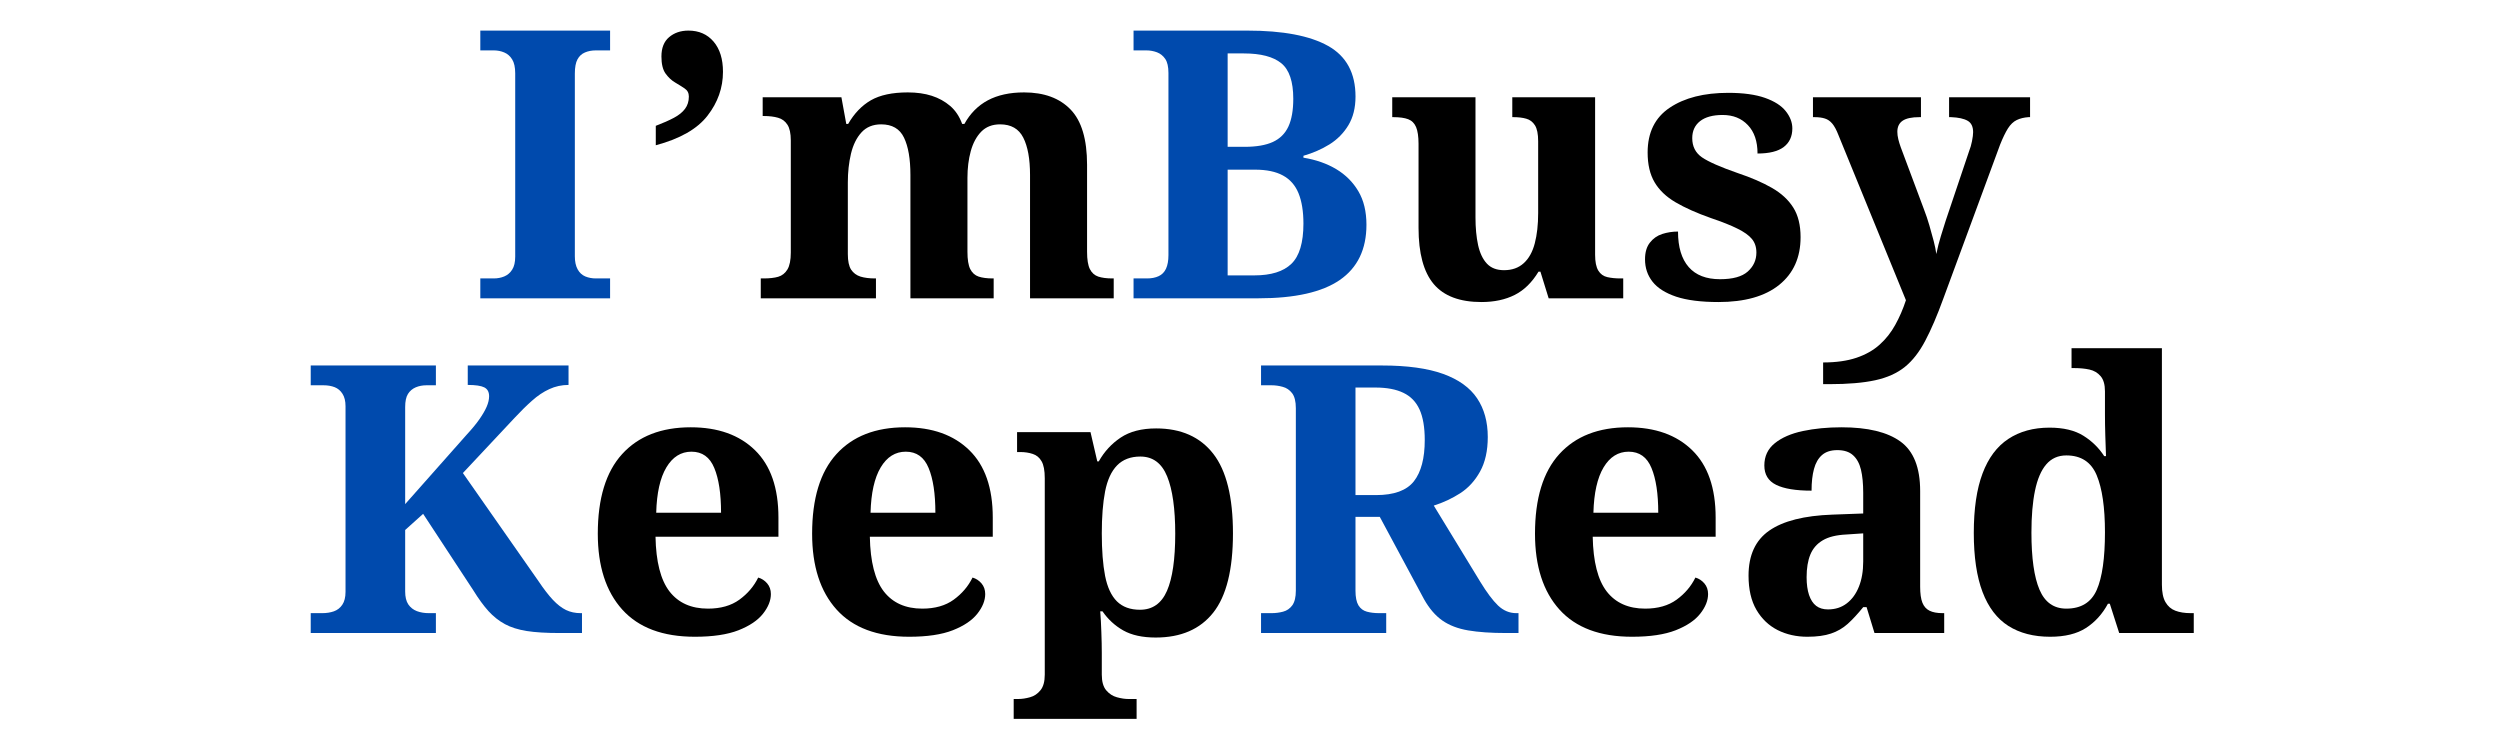 <svg xmlns="http://www.w3.org/2000/svg" xmlns:xlink="http://www.w3.org/1999/xlink" width="600" zoomAndPan="magnify" viewBox="0 0 450 135" height="180" preserveAspectRatio="xMidYMid meet" version="1.0"><defs><g/></defs><g fill="#004aad" fill-opacity="1"><g transform="translate(84.566, 53.695)"><g><path d="M 1.891 0 L 1.891 -3.578 L 4.312 -3.578 C 4.988 -3.578 5.617 -3.695 6.203 -3.938 C 6.797 -4.188 7.27 -4.594 7.625 -5.156 C 7.988 -5.719 8.172 -6.5 8.172 -7.5 L 8.172 -40.5 C 8.172 -41.582 7.988 -42.414 7.625 -43 C 7.27 -43.582 6.797 -44 6.203 -44.25 C 5.617 -44.5 4.988 -44.625 4.312 -44.625 L 1.891 -44.625 L 1.891 -48.188 L 25.25 -48.188 L 25.25 -44.625 L 22.688 -44.625 C 21.957 -44.625 21.301 -44.5 20.719 -44.25 C 20.133 -44 19.688 -43.582 19.375 -43 C 19.062 -42.414 18.906 -41.562 18.906 -40.438 L 18.906 -7.562 C 18.906 -6.613 19.07 -5.832 19.406 -5.219 C 19.738 -4.613 20.195 -4.188 20.781 -3.938 C 21.375 -3.695 22.008 -3.578 22.688 -3.578 L 25.25 -3.578 L 25.25 0 Z M 1.891 0 "/></g></g></g><g fill="#000000" fill-opacity="1"><g transform="translate(111.635, 53.695)"><g><path d="M 6.406 -27.547 L 6.406 -31.047 C 7.719 -31.547 8.812 -32.031 9.688 -32.5 C 10.562 -32.969 11.223 -33.504 11.672 -34.109 C 12.129 -34.723 12.359 -35.457 12.359 -36.312 C 12.359 -36.945 12.109 -37.43 11.609 -37.766 C 11.117 -38.098 10.547 -38.457 9.891 -38.844 C 9.234 -39.227 8.656 -39.77 8.156 -40.469 C 7.664 -41.164 7.422 -42.188 7.422 -43.531 C 7.422 -45.062 7.879 -46.219 8.797 -47 C 9.723 -47.789 10.883 -48.188 12.281 -48.188 C 14.176 -48.188 15.688 -47.523 16.812 -46.203 C 17.938 -44.879 18.5 -43.066 18.5 -40.766 C 18.5 -37.891 17.57 -35.258 15.719 -32.875 C 13.875 -30.488 10.77 -28.711 6.406 -27.547 Z M 6.406 -27.547 "/></g></g></g><g fill="#000000" fill-opacity="1"><g transform="translate(135.594, 53.695)"><g><path d="M 1.344 0 L 1.344 -3.578 L 1.891 -3.578 C 2.922 -3.578 3.785 -3.676 4.484 -3.875 C 5.18 -4.082 5.734 -4.52 6.141 -5.188 C 6.547 -5.863 6.75 -6.879 6.75 -8.234 L 6.75 -28.422 C 6.75 -29.68 6.547 -30.625 6.141 -31.25 C 5.734 -31.883 5.172 -32.301 4.453 -32.5 C 3.734 -32.707 2.879 -32.812 1.891 -32.812 L 1.688 -32.812 L 1.688 -36.188 L 15.859 -36.188 L 16.734 -31.391 L 17.078 -31.391 C 18.16 -33.273 19.52 -34.691 21.156 -35.641 C 22.801 -36.586 25.02 -37.062 27.812 -37.062 C 29.426 -37.062 30.863 -36.859 32.125 -36.453 C 33.383 -36.047 34.488 -35.438 35.438 -34.625 C 36.383 -33.812 37.102 -32.734 37.594 -31.391 L 38 -31.391 C 39.039 -33.273 40.445 -34.691 42.219 -35.641 C 44 -36.586 46.172 -37.062 48.734 -37.062 C 52.336 -37.062 55.129 -36.035 57.109 -33.984 C 59.086 -31.941 60.078 -28.625 60.078 -24.031 L 60.078 -8.375 C 60.078 -6.977 60.242 -5.941 60.578 -5.266 C 60.922 -4.586 61.426 -4.133 62.094 -3.906 C 62.77 -3.688 63.602 -3.578 64.594 -3.578 L 64.875 -3.578 L 64.875 0 L 49.812 0 L 49.812 -22.203 C 49.812 -25.086 49.406 -27.328 48.594 -28.922 C 47.789 -30.516 46.398 -31.312 44.422 -31.312 C 43.023 -31.312 41.895 -30.875 41.031 -30 C 40.176 -29.125 39.547 -27.953 39.141 -26.484 C 38.742 -25.023 38.547 -23.422 38.547 -21.672 L 38.547 -8.375 C 38.547 -6.977 38.711 -5.941 39.047 -5.266 C 39.391 -4.586 39.895 -4.133 40.562 -3.906 C 41.238 -3.688 42.07 -3.578 43.062 -3.578 L 43.266 -3.578 L 43.266 0 L 28.281 0 L 28.281 -22.203 C 28.281 -25.086 27.895 -27.328 27.125 -28.922 C 26.363 -30.516 24.992 -31.312 23.016 -31.312 C 21.535 -31.312 20.352 -30.828 19.469 -29.859 C 18.594 -28.898 17.961 -27.617 17.578 -26.016 C 17.203 -24.422 17.016 -22.703 17.016 -20.859 L 17.016 -7.969 C 17.016 -6.707 17.211 -5.77 17.609 -5.156 C 18.016 -4.551 18.578 -4.133 19.297 -3.906 C 20.023 -3.688 20.883 -3.578 21.875 -3.578 L 22.078 -3.578 L 22.078 0 Z M 1.344 0 "/></g></g></g><g fill="#004aad" fill-opacity="1"><g transform="translate(202.148, 53.695)"><g><path d="M 1.891 0 L 1.891 -3.578 L 4.312 -3.578 C 5.125 -3.578 5.82 -3.711 6.406 -3.984 C 7 -4.254 7.441 -4.703 7.734 -5.328 C 8.023 -5.961 8.172 -6.773 8.172 -7.766 L 8.172 -40.562 C 8.172 -41.688 7.977 -42.531 7.594 -43.094 C 7.207 -43.656 6.711 -44.051 6.109 -44.281 C 5.504 -44.508 4.863 -44.625 4.188 -44.625 L 1.891 -44.625 L 1.891 -48.188 L 22.344 -48.188 C 28.781 -48.188 33.641 -47.266 36.922 -45.422 C 40.203 -43.578 41.844 -40.539 41.844 -36.312 C 41.844 -34.289 41.414 -32.57 40.562 -31.156 C 39.707 -29.738 38.57 -28.586 37.156 -27.703 C 35.738 -26.828 34.176 -26.145 32.469 -25.656 L 32.469 -25.312 C 34.719 -24.945 36.688 -24.258 38.375 -23.25 C 40.062 -22.238 41.391 -20.91 42.359 -19.266 C 43.328 -17.629 43.812 -15.617 43.812 -13.234 C 43.812 -8.816 42.211 -5.504 39.016 -3.297 C 35.816 -1.098 30.938 0 24.375 0 Z M 23.625 -4.125 C 26.633 -4.125 28.859 -4.816 30.297 -6.203 C 31.742 -7.598 32.469 -10.008 32.469 -13.438 C 32.469 -15.633 32.176 -17.453 31.594 -18.891 C 31.008 -20.336 30.07 -21.41 28.781 -22.109 C 27.5 -22.805 25.828 -23.156 23.766 -23.156 L 18.828 -23.156 L 18.828 -4.125 Z M 21.875 -27.266 C 23.988 -27.266 25.688 -27.555 26.969 -28.141 C 28.25 -28.734 29.18 -29.66 29.766 -30.922 C 30.348 -32.18 30.641 -33.844 30.641 -35.906 C 30.641 -39.008 29.922 -41.145 28.484 -42.312 C 27.047 -43.488 24.797 -44.078 21.734 -44.078 L 18.828 -44.078 L 18.828 -27.266 Z M 21.875 -27.266 "/></g></g></g><g fill="#000000" fill-opacity="1"><g transform="translate(248.853, 53.695)"><g><path d="M 17.812 0.672 C 13.906 0.672 11.039 -0.406 9.219 -2.562 C 7.395 -4.727 6.484 -8.102 6.484 -12.688 L 6.484 -27.812 C 6.484 -29.113 6.336 -30.113 6.047 -30.812 C 5.754 -31.508 5.281 -31.984 4.625 -32.234 C 3.969 -32.484 3.078 -32.609 1.953 -32.609 L 1.75 -32.609 L 1.75 -36.188 L 16.734 -36.188 L 16.734 -14.578 C 16.734 -12.691 16.891 -11.023 17.203 -9.578 C 17.523 -8.141 18.055 -7.023 18.797 -6.234 C 19.535 -5.453 20.562 -5.062 21.875 -5.062 C 23.312 -5.062 24.488 -5.477 25.406 -6.312 C 26.332 -7.145 27 -8.336 27.406 -9.891 C 27.812 -11.441 28.016 -13.254 28.016 -15.328 L 28.016 -28.281 C 28.016 -29.582 27.82 -30.535 27.438 -31.141 C 27.051 -31.754 26.531 -32.148 25.875 -32.328 C 25.227 -32.516 24.457 -32.609 23.562 -32.609 L 23.359 -32.609 L 23.359 -36.188 L 38.266 -36.188 L 38.266 -7.828 C 38.266 -6.566 38.457 -5.617 38.844 -4.984 C 39.227 -4.359 39.77 -3.969 40.469 -3.812 C 41.164 -3.656 41.941 -3.578 42.797 -3.578 L 43.328 -3.578 L 43.328 0 L 29.906 0 L 28.422 -4.797 L 28.078 -4.797 C 26.91 -2.859 25.484 -1.461 23.797 -0.609 C 22.109 0.242 20.113 0.672 17.812 0.672 Z M 17.812 0.672 "/></g></g></g><g fill="#000000" fill-opacity="1"><g transform="translate(293.87, 53.695)"><g><path d="M 15.453 0.672 C 12.305 0.672 9.766 0.348 7.828 -0.297 C 5.891 -0.953 4.473 -1.852 3.578 -3 C 2.68 -4.145 2.234 -5.484 2.234 -7.016 C 2.234 -8.273 2.523 -9.273 3.109 -10.016 C 3.691 -10.766 4.43 -11.285 5.328 -11.578 C 6.234 -11.867 7.18 -12.016 8.172 -12.016 C 8.172 -9.223 8.812 -7.094 10.094 -5.625 C 11.375 -4.164 13.254 -3.438 15.734 -3.438 C 18.023 -3.438 19.688 -3.895 20.719 -4.812 C 21.758 -5.738 22.281 -6.879 22.281 -8.234 C 22.281 -9.223 22.008 -10.039 21.469 -10.688 C 20.926 -11.344 20.055 -11.961 18.859 -12.547 C 17.672 -13.141 16.086 -13.77 14.109 -14.438 C 11.547 -15.344 9.422 -16.289 7.734 -17.281 C 6.047 -18.27 4.785 -19.473 3.953 -20.891 C 3.117 -22.305 2.703 -24.094 2.703 -26.25 C 2.703 -29.852 4.031 -32.539 6.688 -34.312 C 9.344 -36.094 12.852 -36.984 17.219 -36.984 C 19.914 -36.984 22.117 -36.68 23.828 -36.078 C 25.535 -35.473 26.781 -34.676 27.562 -33.688 C 28.352 -32.695 28.75 -31.66 28.75 -30.578 C 28.75 -29.141 28.234 -28.023 27.203 -27.234 C 26.172 -26.453 24.598 -26.062 22.484 -26.062 C 22.484 -28.258 21.906 -29.961 20.75 -31.172 C 19.602 -32.391 18.086 -33 16.203 -33 C 14.441 -33 13.086 -32.629 12.141 -31.891 C 11.203 -31.148 10.734 -30.129 10.734 -28.828 C 10.734 -27.336 11.316 -26.188 12.484 -25.375 C 13.66 -24.57 15.801 -23.629 18.906 -22.547 C 21.332 -21.734 23.391 -20.844 25.078 -19.875 C 26.766 -18.906 28.047 -17.723 28.922 -16.328 C 29.797 -14.941 30.234 -13.164 30.234 -11 C 30.234 -7.352 28.953 -4.492 26.391 -2.422 C 23.828 -0.359 20.18 0.672 15.453 0.672 Z M 15.453 0.672 "/></g></g></g><g fill="#000000" fill-opacity="1"><g transform="translate(326.334, 53.695)"><g><path d="M 1.828 11.547 C 4.16 11.547 6.16 11.266 7.828 10.703 C 9.492 10.141 10.891 9.348 12.016 8.328 C 13.141 7.316 14.07 6.133 14.812 4.781 C 15.562 3.438 16.203 1.957 16.734 0.344 L 4.594 -29.359 C 4.227 -30.305 3.852 -31.004 3.469 -31.453 C 3.094 -31.898 2.656 -32.203 2.156 -32.359 C 1.664 -32.523 1.035 -32.609 0.266 -32.609 L 0 -32.609 L 0 -36.188 L 19.438 -36.188 L 19.438 -32.609 L 19.172 -32.609 C 17.773 -32.609 16.758 -32.391 16.125 -31.953 C 15.5 -31.523 15.188 -30.863 15.188 -29.969 C 15.188 -29.562 15.242 -29.117 15.359 -28.641 C 15.473 -28.172 15.617 -27.691 15.797 -27.203 L 19.984 -16 C 20.336 -15.094 20.66 -14.133 20.953 -13.125 C 21.242 -12.113 21.504 -11.172 21.734 -10.297 C 21.961 -9.422 22.117 -8.645 22.203 -7.969 C 22.43 -9.094 22.703 -10.16 23.016 -11.172 C 23.328 -12.18 23.617 -13.113 23.891 -13.969 L 28.141 -26.594 C 28.328 -27.039 28.488 -27.602 28.625 -28.281 C 28.758 -28.957 28.828 -29.5 28.828 -29.906 C 28.828 -30.895 28.5 -31.578 27.844 -31.953 C 27.188 -32.336 26.188 -32.555 24.844 -32.609 L 24.5 -32.609 L 24.5 -36.188 L 39.078 -36.188 L 39.078 -32.609 L 38.812 -32.609 C 38 -32.555 37.289 -32.383 36.688 -32.094 C 36.082 -31.801 35.551 -31.297 35.094 -30.578 C 34.645 -29.859 34.176 -28.891 33.688 -27.672 L 23.484 0 C 22.359 3.102 21.266 5.656 20.203 7.656 C 19.148 9.664 17.926 11.234 16.531 12.359 C 15.133 13.484 13.359 14.281 11.203 14.75 C 9.047 15.219 6.301 15.453 2.969 15.453 L 1.828 15.453 Z M 1.828 11.547 "/></g></g></g><g fill="#004aad" fill-opacity="1"><g transform="translate(54.039, 113.944)"><g><path d="M 1.891 0 L 1.891 -3.578 L 3.984 -3.578 C 4.742 -3.578 5.438 -3.688 6.062 -3.906 C 6.695 -4.133 7.203 -4.531 7.578 -5.094 C 7.961 -5.656 8.156 -6.43 8.156 -7.422 L 8.156 -40.812 C 8.156 -41.75 7.973 -42.5 7.609 -43.062 C 7.254 -43.625 6.785 -44.02 6.203 -44.25 C 5.617 -44.477 4.945 -44.594 4.188 -44.594 L 1.891 -44.594 L 1.891 -48.156 L 24.422 -48.156 L 24.422 -44.594 L 22.734 -44.594 C 22.016 -44.594 21.363 -44.469 20.781 -44.219 C 20.195 -43.969 19.734 -43.57 19.391 -43.031 C 19.055 -42.488 18.891 -41.703 18.891 -40.672 L 18.891 -23.203 L 29.953 -35.688 C 30.941 -36.758 31.719 -37.703 32.281 -38.516 C 32.844 -39.328 33.27 -40.066 33.562 -40.734 C 33.852 -41.41 34 -42.039 34 -42.625 C 34 -43.395 33.707 -43.926 33.125 -44.219 C 32.539 -44.508 31.551 -44.656 30.156 -44.656 L 30.156 -48.156 L 48.297 -48.156 L 48.297 -44.656 C 47.078 -44.656 45.926 -44.406 44.844 -43.906 C 43.77 -43.414 42.727 -42.719 41.719 -41.812 C 40.707 -40.914 39.66 -39.883 38.578 -38.719 L 29.281 -28.797 L 42.906 -9.312 C 43.844 -7.914 44.703 -6.801 45.484 -5.969 C 46.273 -5.133 47.062 -4.523 47.844 -4.141 C 48.633 -3.766 49.504 -3.578 50.453 -3.578 L 50.719 -3.578 L 50.719 0 L 46.672 0 C 44.297 0 42.332 -0.117 40.781 -0.359 C 39.227 -0.609 37.91 -1.023 36.828 -1.609 C 35.742 -2.203 34.766 -2.977 33.891 -3.938 C 33.016 -4.906 32.102 -6.156 31.156 -7.688 L 22.125 -21.453 L 18.891 -18.547 L 18.891 -7.484 C 18.891 -6.492 19.078 -5.719 19.453 -5.156 C 19.836 -4.594 20.352 -4.188 21 -3.938 C 21.656 -3.695 22.367 -3.578 23.141 -3.578 L 24.422 -3.578 L 24.422 0 Z M 1.891 0 "/></g></g></g><g fill="#000000" fill-opacity="1"><g transform="translate(104.431, 113.944)"><g><path d="M 20.641 0.672 C 14.879 0.672 10.523 -0.957 7.578 -4.219 C 4.641 -7.477 3.172 -12.031 3.172 -17.875 C 3.172 -24.219 4.629 -28.992 7.547 -32.203 C 10.473 -35.422 14.594 -37.031 19.906 -37.031 C 24.801 -37.031 28.656 -35.656 31.469 -32.906 C 34.281 -30.164 35.688 -26.125 35.688 -20.781 L 35.688 -17.328 L 13.562 -17.328 C 13.645 -12.836 14.484 -9.555 16.078 -7.484 C 17.68 -5.422 19.988 -4.391 23 -4.391 C 25.289 -4.391 27.176 -4.926 28.656 -6 C 30.145 -7.082 31.273 -8.41 32.047 -9.984 C 32.672 -9.805 33.207 -9.457 33.656 -8.938 C 34.102 -8.414 34.328 -7.773 34.328 -7.016 C 34.328 -5.848 33.852 -4.664 32.906 -3.469 C 31.969 -2.281 30.5 -1.289 28.5 -0.5 C 26.5 0.281 23.879 0.672 20.641 0.672 Z M 25.359 -21.656 C 25.359 -25.07 24.953 -27.754 24.141 -29.703 C 23.336 -31.66 21.969 -32.641 20.031 -32.641 C 18.145 -32.641 16.641 -31.695 15.516 -29.812 C 14.391 -27.926 13.781 -25.207 13.688 -21.656 Z M 25.359 -21.656 "/></g></g></g><g fill="#000000" fill-opacity="1"><g transform="translate(143.01, 113.944)"><g><path d="M 20.641 0.672 C 14.879 0.672 10.523 -0.957 7.578 -4.219 C 4.641 -7.477 3.172 -12.031 3.172 -17.875 C 3.172 -24.219 4.629 -28.992 7.547 -32.203 C 10.473 -35.422 14.594 -37.031 19.906 -37.031 C 24.801 -37.031 28.656 -35.656 31.469 -32.906 C 34.281 -30.164 35.688 -26.125 35.688 -20.781 L 35.688 -17.328 L 13.562 -17.328 C 13.645 -12.836 14.484 -9.555 16.078 -7.484 C 17.68 -5.422 19.988 -4.391 23 -4.391 C 25.289 -4.391 27.176 -4.926 28.656 -6 C 30.145 -7.082 31.273 -8.41 32.047 -9.984 C 32.672 -9.805 33.207 -9.457 33.656 -8.938 C 34.102 -8.414 34.328 -7.773 34.328 -7.016 C 34.328 -5.848 33.852 -4.664 32.906 -3.469 C 31.969 -2.281 30.5 -1.289 28.5 -0.5 C 26.5 0.281 23.879 0.672 20.641 0.672 Z M 25.359 -21.656 C 25.359 -25.07 24.953 -27.754 24.141 -29.703 C 23.336 -31.66 21.969 -32.641 20.031 -32.641 C 18.145 -32.641 16.641 -31.695 15.516 -29.812 C 14.391 -27.926 13.781 -25.207 13.688 -21.656 Z M 25.359 -21.656 "/></g></g></g><g fill="#000000" fill-opacity="1"><g transform="translate(181.589, 113.944)"><g><path d="M 0.875 15.453 L 0.875 11.875 L 1.688 11.875 C 2.363 11.875 3.07 11.77 3.812 11.562 C 4.551 11.363 5.176 10.945 5.688 10.312 C 6.207 9.688 6.469 8.742 6.469 7.484 L 6.469 -27.859 C 6.469 -29.254 6.273 -30.273 5.891 -30.922 C 5.516 -31.578 4.988 -32.016 4.312 -32.234 C 3.645 -32.461 2.883 -32.578 2.031 -32.578 L 1.484 -32.578 L 1.484 -36.156 L 14.703 -36.156 L 15.922 -30.891 L 16.188 -30.891 C 17.176 -32.648 18.488 -34.078 20.125 -35.172 C 21.77 -36.273 23.898 -36.828 26.516 -36.828 C 31.004 -36.828 34.43 -35.305 36.797 -32.266 C 39.16 -29.234 40.344 -24.457 40.344 -17.938 C 40.344 -11.414 39.16 -6.66 36.797 -3.672 C 34.43 -0.68 30.977 0.812 26.438 0.812 C 24.051 0.812 22.102 0.383 20.594 -0.469 C 19.094 -1.32 17.848 -2.469 16.859 -3.906 L 16.453 -3.906 C 16.547 -2.738 16.613 -1.477 16.656 -0.125 C 16.707 1.219 16.734 2.453 16.734 3.578 L 16.734 7.484 C 16.734 8.742 17 9.688 17.531 10.312 C 18.07 10.945 18.711 11.363 19.453 11.562 C 20.203 11.77 20.891 11.875 21.516 11.875 L 23 11.875 L 23 15.453 Z M 23.609 -4.188 C 25.859 -4.188 27.477 -5.32 28.469 -7.594 C 29.457 -9.863 29.953 -13.289 29.953 -17.875 C 29.953 -22.375 29.469 -25.812 28.5 -28.188 C 27.531 -30.57 25.922 -31.766 23.672 -31.766 C 21.922 -31.766 20.523 -31.234 19.484 -30.172 C 18.453 -29.117 17.734 -27.555 17.328 -25.484 C 16.93 -23.422 16.734 -20.906 16.734 -17.938 C 16.734 -14.883 16.93 -12.332 17.328 -10.281 C 17.734 -8.238 18.441 -6.711 19.453 -5.703 C 20.473 -4.691 21.859 -4.188 23.609 -4.188 Z M 23.609 -4.188 "/></g></g></g><g fill="#004aad" fill-opacity="1"><g transform="translate(225.096, 113.944)"><g><path d="M 1.891 0 L 1.891 -3.578 L 3.781 -3.578 C 4.5 -3.578 5.191 -3.664 5.859 -3.844 C 6.535 -4.02 7.086 -4.398 7.516 -4.984 C 7.941 -5.578 8.156 -6.457 8.156 -7.625 L 8.156 -40.469 C 8.156 -41.688 7.93 -42.586 7.484 -43.172 C 7.035 -43.754 6.473 -44.133 5.797 -44.312 C 5.129 -44.5 4.457 -44.594 3.781 -44.594 L 1.891 -44.594 L 1.891 -48.156 L 23.672 -48.156 C 28.211 -48.156 31.879 -47.648 34.672 -46.641 C 37.461 -45.629 39.5 -44.164 40.781 -42.25 C 42.062 -40.344 42.703 -38.02 42.703 -35.281 C 42.703 -32.801 42.238 -30.727 41.312 -29.062 C 40.395 -27.406 39.203 -26.102 37.734 -25.156 C 36.273 -24.219 34.691 -23.477 32.984 -22.938 L 41.344 -9.234 C 42.52 -7.305 43.586 -5.879 44.547 -4.953 C 45.516 -4.035 46.609 -3.578 47.828 -3.578 L 48.234 -3.578 L 48.234 0 L 46 0 C 43.301 0 41.031 -0.156 39.188 -0.469 C 37.344 -0.781 35.789 -1.375 34.531 -2.25 C 33.27 -3.133 32.172 -4.41 31.234 -6.078 L 23.266 -20.906 L 18.891 -20.906 L 18.891 -7.625 C 18.891 -6.457 19.066 -5.578 19.422 -4.984 C 19.785 -4.398 20.289 -4.02 20.938 -3.844 C 21.594 -3.664 22.328 -3.578 23.141 -3.578 L 24.422 -3.578 L 24.422 0 Z M 22.594 -24.828 C 25.832 -24.828 28.102 -25.656 29.406 -27.312 C 30.707 -28.977 31.359 -31.453 31.359 -34.734 C 31.359 -37.023 31.047 -38.859 30.422 -40.234 C 29.797 -41.609 28.828 -42.609 27.516 -43.234 C 26.211 -43.867 24.531 -44.188 22.469 -44.188 L 18.891 -44.188 L 18.891 -24.828 Z M 22.594 -24.828 "/></g></g></g><g fill="#000000" fill-opacity="1"><g transform="translate(273.127, 113.944)"><g><path d="M 20.641 0.672 C 14.879 0.672 10.523 -0.957 7.578 -4.219 C 4.641 -7.477 3.172 -12.031 3.172 -17.875 C 3.172 -24.219 4.629 -28.992 7.547 -32.203 C 10.473 -35.422 14.594 -37.031 19.906 -37.031 C 24.801 -37.031 28.656 -35.656 31.469 -32.906 C 34.281 -30.164 35.688 -26.125 35.688 -20.781 L 35.688 -17.328 L 13.562 -17.328 C 13.645 -12.836 14.484 -9.555 16.078 -7.484 C 17.68 -5.422 19.988 -4.391 23 -4.391 C 25.289 -4.391 27.176 -4.926 28.656 -6 C 30.145 -7.082 31.273 -8.41 32.047 -9.984 C 32.672 -9.805 33.207 -9.457 33.656 -8.938 C 34.102 -8.414 34.328 -7.773 34.328 -7.016 C 34.328 -5.848 33.852 -4.664 32.906 -3.469 C 31.969 -2.281 30.5 -1.289 28.5 -0.5 C 26.5 0.281 23.879 0.672 20.641 0.672 Z M 25.359 -21.656 C 25.359 -25.07 24.953 -27.754 24.141 -29.703 C 23.336 -31.66 21.969 -32.641 20.031 -32.641 C 18.145 -32.641 16.641 -31.695 15.516 -29.812 C 14.391 -27.926 13.781 -25.207 13.688 -21.656 Z M 25.359 -21.656 "/></g></g></g><g fill="#000000" fill-opacity="1"><g transform="translate(311.706, 113.944)"><g><path d="M 13.625 0.672 C 11.645 0.672 9.859 0.27 8.266 -0.531 C 6.672 -1.344 5.398 -2.555 4.453 -4.172 C 3.504 -5.797 3.031 -7.848 3.031 -10.328 C 3.031 -14.004 4.273 -16.707 6.766 -18.438 C 9.266 -20.176 13.055 -21.133 18.141 -21.312 L 23.672 -21.516 L 23.672 -25.234 C 23.672 -26.891 23.535 -28.281 23.266 -29.406 C 22.992 -30.531 22.52 -31.395 21.844 -32 C 21.176 -32.613 20.234 -32.922 19.016 -32.922 C 17.848 -32.922 16.926 -32.625 16.25 -32.031 C 15.582 -31.445 15.102 -30.613 14.812 -29.531 C 14.52 -28.457 14.375 -27.156 14.375 -25.625 C 11.539 -25.625 9.414 -25.973 8 -26.672 C 6.582 -27.367 5.875 -28.531 5.875 -30.156 C 5.875 -31.812 6.5 -33.145 7.75 -34.156 C 9.008 -35.176 10.695 -35.91 12.812 -36.359 C 14.926 -36.805 17.242 -37.031 19.766 -37.031 C 24.484 -37.031 28.02 -36.176 30.375 -34.469 C 32.738 -32.758 33.922 -29.789 33.922 -25.562 L 33.922 -8.359 C 33.922 -7.098 34.055 -6.129 34.328 -5.453 C 34.598 -4.785 35.023 -4.305 35.609 -4.016 C 36.191 -3.723 36.977 -3.578 37.969 -3.578 L 38.25 -3.578 L 38.25 0 L 25.703 0 L 24.281 -4.656 L 23.672 -4.656 C 22.68 -3.438 21.75 -2.43 20.875 -1.641 C 20 -0.859 19 -0.281 17.875 0.094 C 16.75 0.477 15.332 0.672 13.625 0.672 Z M 17.328 -4.25 C 18.641 -4.25 19.766 -4.609 20.703 -5.328 C 21.648 -6.047 22.379 -7.047 22.891 -8.328 C 23.41 -9.609 23.672 -11.129 23.672 -12.891 L 23.672 -17.938 L 20.641 -17.734 C 18.836 -17.648 17.422 -17.301 16.391 -16.688 C 15.359 -16.082 14.613 -15.227 14.156 -14.125 C 13.707 -13.031 13.484 -11.672 13.484 -10.047 C 13.484 -8.785 13.629 -7.719 13.922 -6.844 C 14.223 -5.969 14.648 -5.316 15.203 -4.891 C 15.766 -4.461 16.473 -4.25 17.328 -4.25 Z M 17.328 -4.25 "/></g></g></g><g fill="#000000" fill-opacity="1"><g transform="translate(352.174, 113.944)"><g><path d="M 16.859 0.672 C 13.891 0.672 11.379 0.02 9.328 -1.281 C 7.285 -2.582 5.738 -4.613 4.688 -7.375 C 3.633 -10.145 3.109 -13.691 3.109 -18.016 C 3.109 -22.367 3.633 -25.941 4.688 -28.734 C 5.738 -31.523 7.285 -33.594 9.328 -34.938 C 11.379 -36.289 13.848 -36.969 16.734 -36.969 C 19.242 -36.969 21.273 -36.484 22.828 -35.516 C 24.379 -34.547 25.629 -33.32 26.578 -31.844 L 26.906 -31.844 C 26.863 -32.914 26.82 -34.141 26.781 -35.516 C 26.738 -36.891 26.719 -38.18 26.719 -39.391 L 26.719 -43.5 C 26.719 -44.719 26.457 -45.629 25.938 -46.234 C 25.414 -46.848 24.75 -47.242 23.938 -47.422 C 23.133 -47.598 22.238 -47.688 21.25 -47.688 L 20.703 -47.688 L 20.703 -51.266 L 36.969 -51.266 L 36.969 -8.703 C 36.969 -7.348 37.18 -6.301 37.609 -5.562 C 38.035 -4.82 38.629 -4.305 39.391 -4.016 C 40.16 -3.723 41.082 -3.578 42.156 -3.578 L 42.703 -3.578 L 42.703 0 L 29.281 0 L 27.594 -5.266 L 27.25 -5.266 C 26.258 -3.422 24.941 -1.969 23.297 -0.906 C 21.66 0.145 19.516 0.672 16.859 0.672 Z M 19.766 -4.391 C 22.422 -4.391 24.242 -5.508 25.234 -7.75 C 26.223 -10 26.719 -13.461 26.719 -18.141 C 26.719 -22.598 26.223 -26.016 25.234 -28.391 C 24.242 -30.773 22.422 -31.969 19.766 -31.969 C 18.273 -31.969 17.066 -31.426 16.141 -30.344 C 15.223 -29.27 14.551 -27.695 14.125 -25.625 C 13.695 -23.562 13.484 -21.047 13.484 -18.078 C 13.484 -13.492 13.969 -10.066 14.938 -7.797 C 15.906 -5.523 17.516 -4.391 19.766 -4.391 Z M 19.766 -4.391 "/></g></g></g></svg>